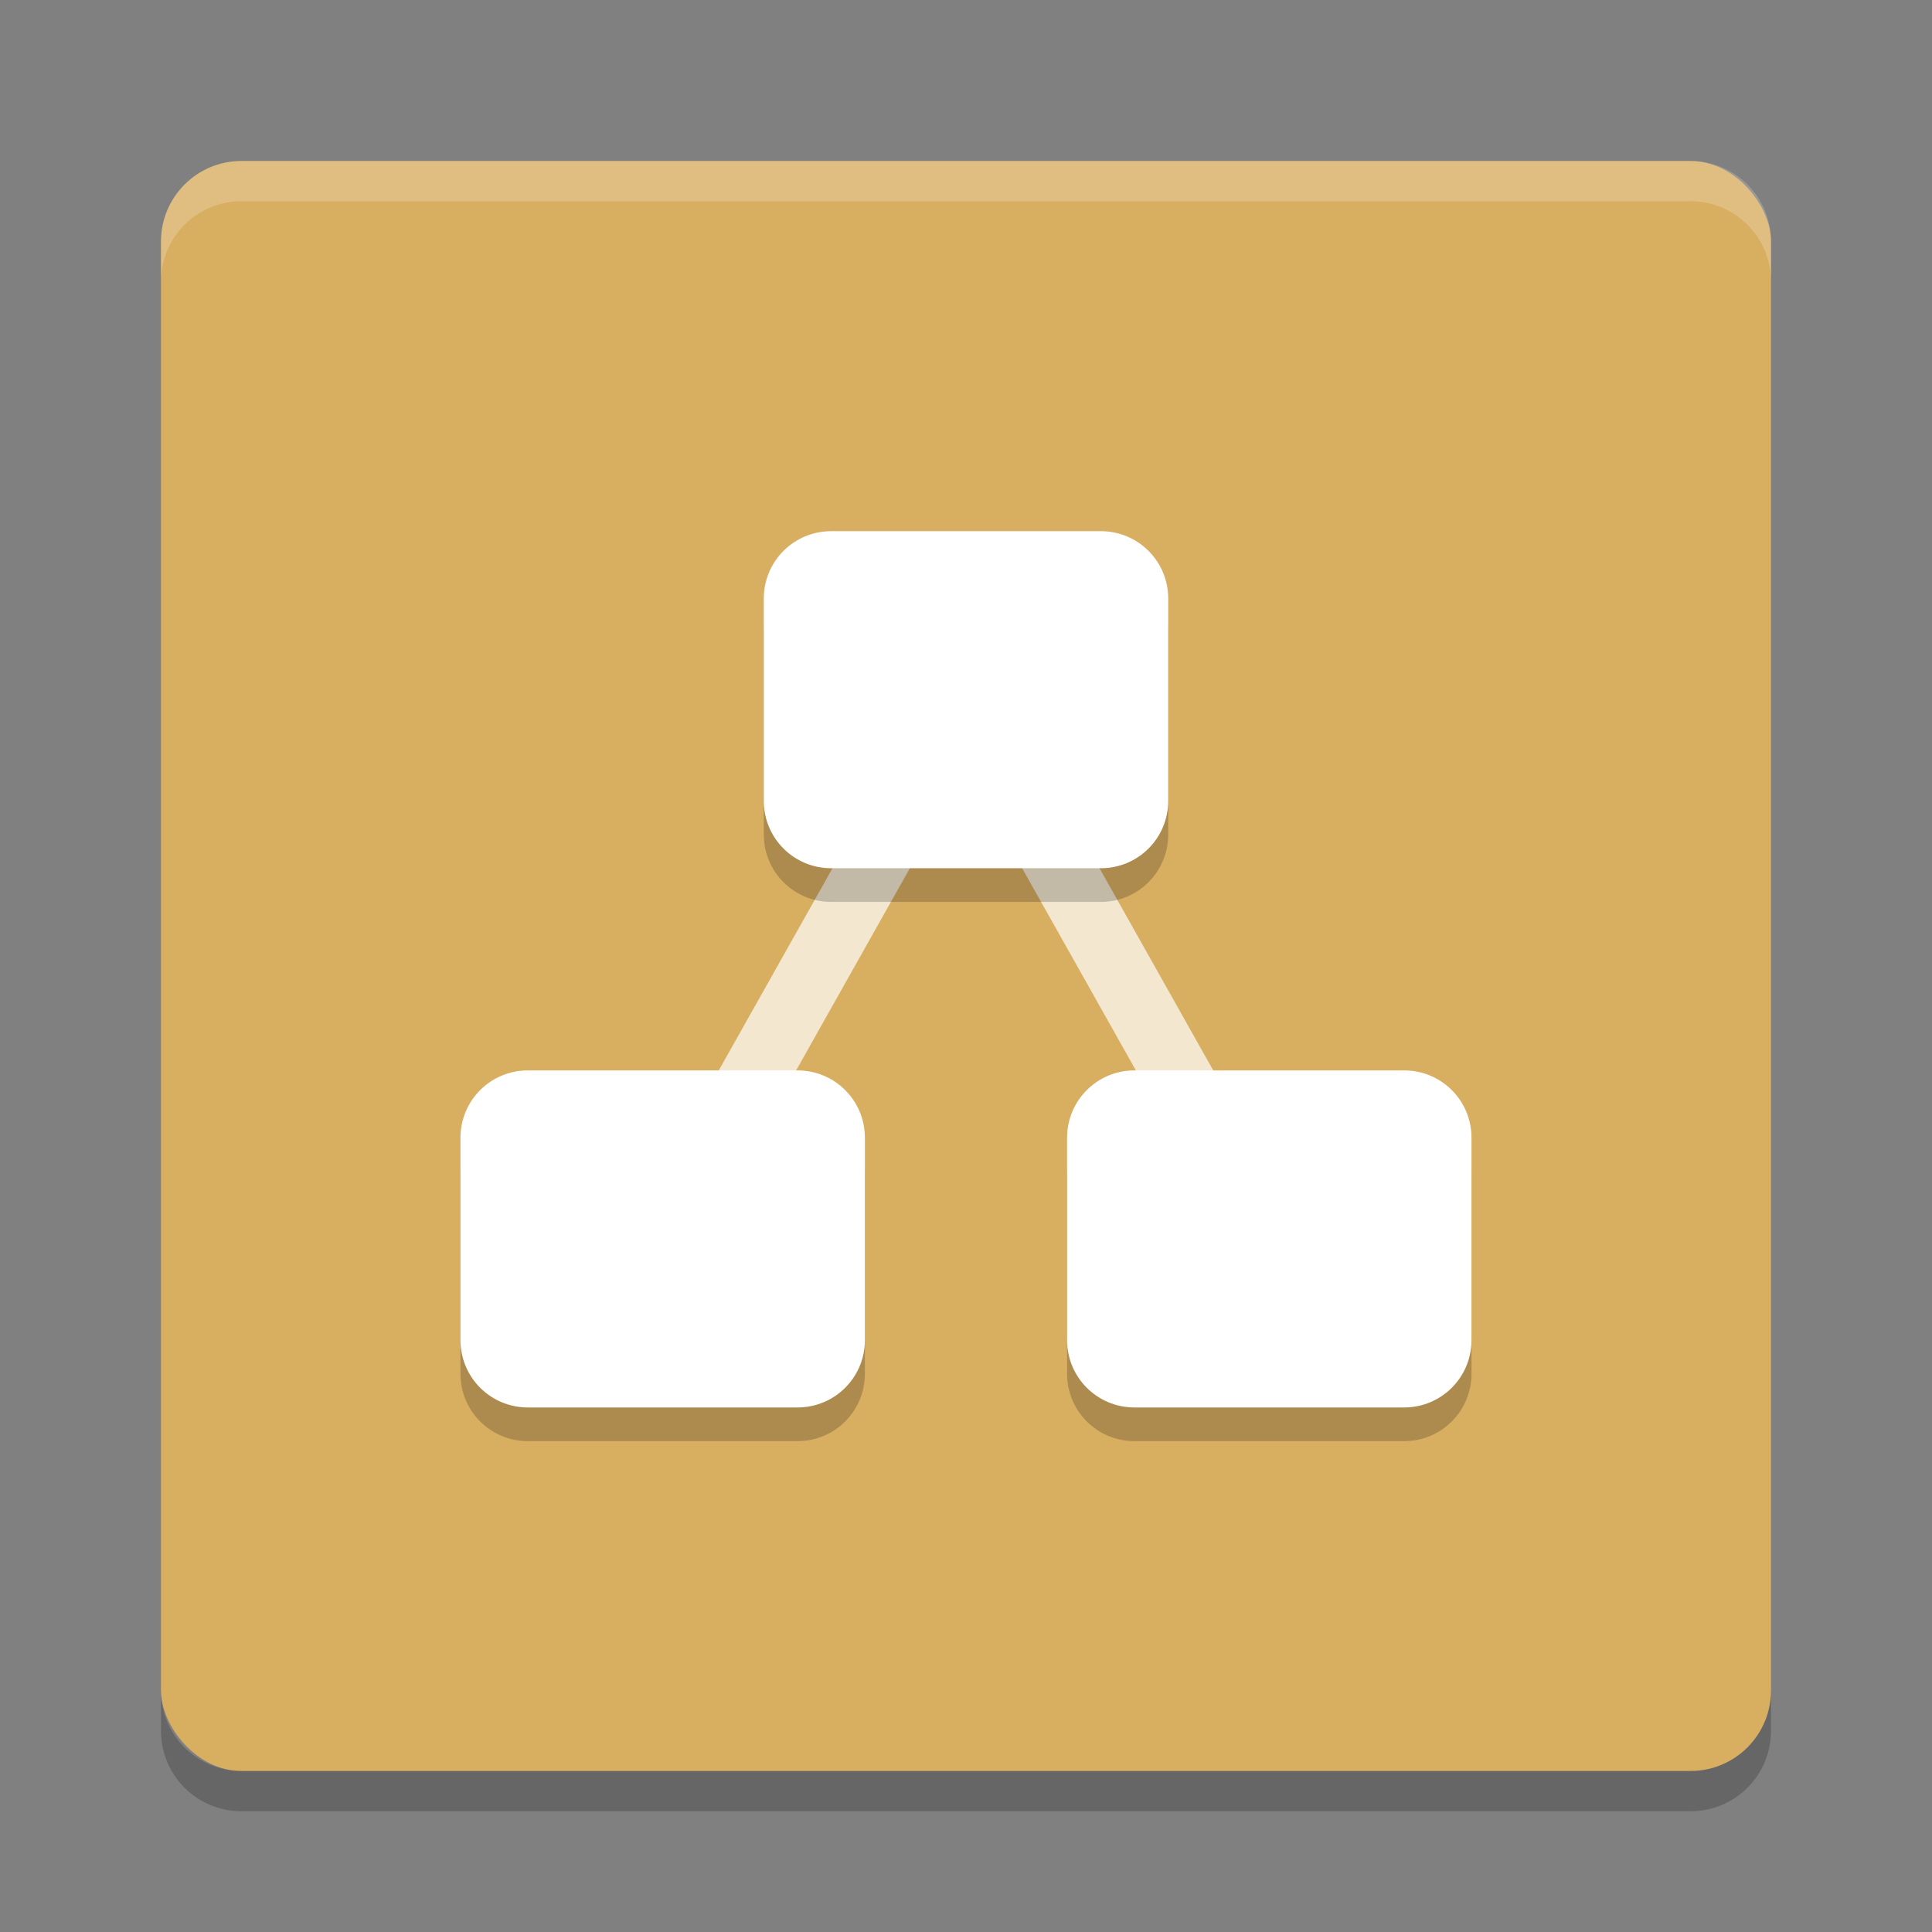 <?xml version="1.0" encoding="UTF-8" standalone="no"?>
<svg
   xmlns:dc="http://purl.org/dc/elements/1.1/"
   xmlns:cc="http://creativecommons.org/ns#"
   xmlns:rdf="http://www.w3.org/1999/02/22-rdf-syntax-ns#"
   xmlns:svg="http://www.w3.org/2000/svg"
   xmlns="http://www.w3.org/2000/svg"
   xmlns:sodipodi="http://sodipodi.sourceforge.net/DTD/sodipodi-0.dtd"
   xmlns:inkscape="http://www.inkscape.org/namespaces/inkscape"
   width="48"
   height="48"
   version="1"
   id="svg14"
   sodipodi:docname="draw.io.svg"
   inkscape:version="0.92.5 (2060ec1f9f, 2020-04-08)">
  <rect width="100%" height="100%" fill="#808080" stroke="none"/>
  <defs
     id="defs18" />
  <sodipodi:namedview
     pagecolor="#ffffff"
     bordercolor="#debc7c"
     borderopacity="1"
     objecttolerance="10"
     gridtolerance="10"
     guidetolerance="10"
     inkscape:pageopacity="0"
     inkscape:pageshadow="2"
     inkscape:window-width="640"
     inkscape:window-height="480"
     id="namedview16"
     showgrid="false"
     inkscape:zoom="4.9166667"
     inkscape:cx="-15.661017"
     inkscape:cy="24"
     inkscape:current-layer="svg14" />
  <rect
     style="fill:#d8ae61;fill-opacity:1"
     width="40"
     height="40"
     x="4"
     y="4"
     rx="2"
     ry="2"
     id="rect2" />
  <path
     style="fill:none;stroke:#f3e7d0;stroke-width:1.675;stroke-opacity:1"
     d="M 16.464,30.78 24,17.383 l 7.536,13.397"
     id="path4"
     inkscape:connector-curvature="0" />
  <path
     style="opacity:0.2;fill:#ffffff"
     d="M 4,7 V 6 C 4,4.892 4.892,4 6,4 h 36 c 1.108,0 2,0.892 2,2 V 7 C 44,5.892 43.108,5 42,5 H 6 C 4.892,5 4,5.892 4,7 Z"
     id="path6" />
  <path
     style="opacity:0.2"
     d="m 4,42 v 1 c 0,1.108 0.892,2 2,2 h 36 c 1.108,0 2,-0.892 2,-2 v -1 c 0,1.108 -0.892,2 -2,2 H 6 C 4.892,44 4,43.108 4,42 Z"
     id="path8" />
  <path
     style="opacity:0.2;stroke-width:0.837"
     d="m 20.651,14.034 c -0.928,0 -1.675,0.747 -1.675,1.675 v 5.024 c 0,0.928 0.747,1.675 1.675,1.675 h 6.698 c 0.928,0 1.675,-0.747 1.675,-1.675 v -5.024 c 0,-0.928 -0.747,-1.675 -1.675,-1.675 z m -7.536,13.397 c -0.928,0 -1.675,0.747 -1.675,1.675 v 5.024 c 0,0.928 0.747,1.675 1.675,1.675 h 6.698 c 0.928,0 1.675,-0.747 1.675,-1.675 v -5.024 c 0,-0.928 -0.747,-1.675 -1.675,-1.675 z m 15.071,0 c -0.928,0 -1.675,0.747 -1.675,1.675 v 5.024 c 0,0.928 0.747,1.675 1.675,1.675 h 6.698 c 0.928,0 1.675,-0.747 1.675,-1.675 v -5.024 c 0,-0.928 -0.747,-1.675 -1.675,-1.675 z"
     id="path10"
     inkscape:connector-curvature="0" />
  <path
     style="fill:#ffffff;stroke-width:0.837"
     d="m 20.651,13.197 c -0.928,0 -1.675,0.747 -1.675,1.675 v 5.024 c 0,0.928 0.747,1.675 1.675,1.675 h 6.698 c 0.928,0 1.675,-0.747 1.675,-1.675 v -5.024 c 0,-0.928 -0.747,-1.675 -1.675,-1.675 z m -7.536,13.397 c -0.928,0 -1.675,0.747 -1.675,1.675 v 5.024 c 0,0.928 0.747,1.675 1.675,1.675 h 6.698 c 0.928,0 1.675,-0.747 1.675,-1.675 v -5.024 c 0,-0.928 -0.747,-1.675 -1.675,-1.675 z m 15.071,0 c -0.928,0 -1.675,0.747 -1.675,1.675 v 5.024 c 0,0.928 0.747,1.675 1.675,1.675 h 6.698 c 0.928,0 1.675,-0.747 1.675,-1.675 v -5.024 c 0,-0.928 -0.747,-1.675 -1.675,-1.675 z"
     id="path12"
     inkscape:connector-curvature="0" />
</svg>
